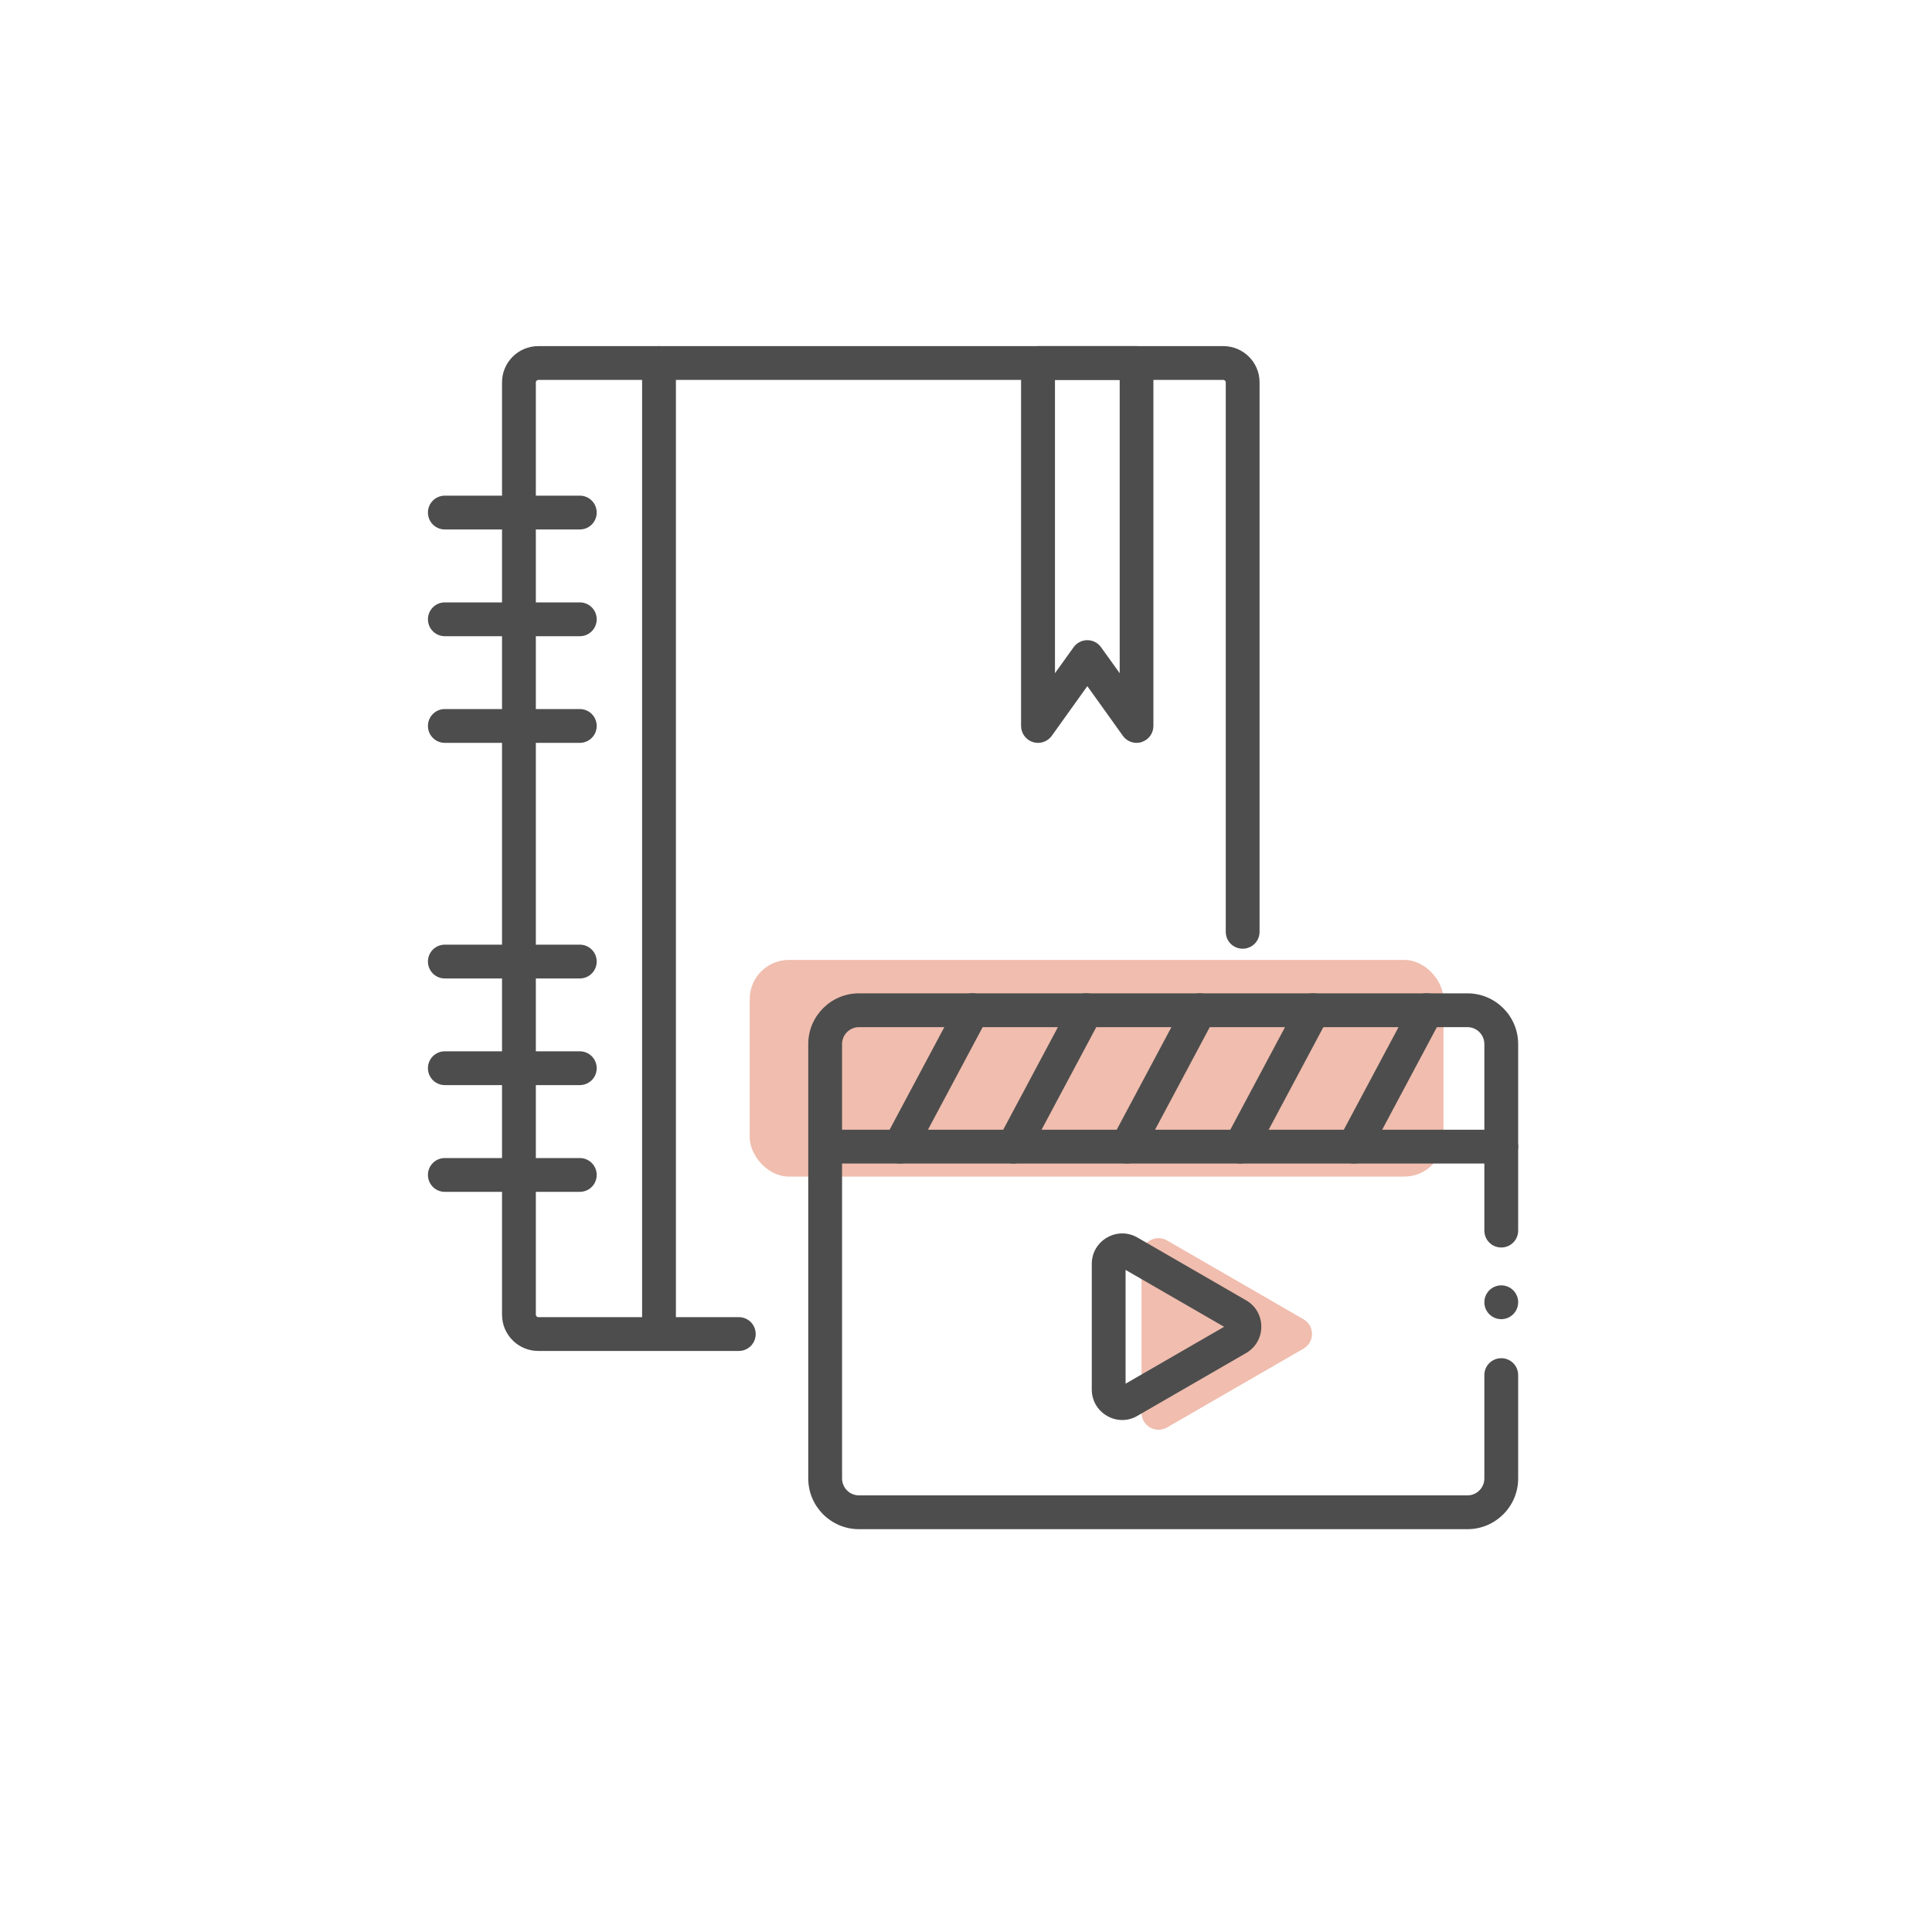 <?xml version="1.0" encoding="UTF-8"?><svg id="_圖層_1" xmlns="http://www.w3.org/2000/svg" viewBox="0 0 200 200"><defs><style>.cls-1{fill:none;}.cls-1,.cls-2,.cls-3{stroke-width:0px;}.cls-4{opacity:.5;}.cls-2{fill:#4d4d4d;}.cls-3{fill:#e17b5e;}</style></defs><circle class="cls-1" cx="100" cy="100" r="100"/><g class="cls-4"><path class="cls-3" d="m134.94,136.57l-14.13-8.16c-1.17-.68-2.64.17-2.64,1.52v16.32c0,1.35,1.46,2.2,2.64,1.52l14.13-8.16c1.17-.68,1.17-2.37,0-3.04Z"/></g><g class="cls-4"><rect class="cls-3" x="77.61" y="99.37" width="71.82" height="22.43" rx="4.06" ry="4.06"/></g><path class="cls-2" d="m151.91,158.3h-62.99c-2.89,0-5.25-2.35-5.25-5.25v-44.97c0-2.89,2.35-5.25,5.25-5.25h62.99c2.89,0,5.25,2.35,5.25,5.25v19.31c0,.97-.78,1.75-1.75,1.75s-1.75-.78-1.75-1.75v-19.31c0-.96-.78-1.75-1.75-1.75h-62.99c-.96,0-1.75.78-1.75,1.75v44.97c0,.96.78,1.75,1.75,1.75h62.99c.96,0,1.75-.78,1.75-1.75v-10.7c0-.97.78-1.75,1.75-1.75s1.75.78,1.75,1.75v10.7c0,2.89-2.35,5.25-5.25,5.25Z"/><path class="cls-2" d="m155.41,120.45h-69.98c-.97,0-1.75-.78-1.75-1.75s.78-1.75,1.75-1.75h69.98c.97,0,1.75.78,1.75,1.75s-.78,1.75-1.75,1.75Z"/><path class="cls-2" d="m93.14,120.45c-.28,0-.56-.07-.82-.21-.85-.46-1.18-1.51-.72-2.37l7.53-14.12c.45-.85,1.51-1.18,2.37-.72.85.46,1.18,1.51.72,2.37l-7.53,14.12c-.31.59-.92.93-1.55.93Z"/><path class="cls-2" d="m104.9,120.45c-.28,0-.56-.07-.82-.21-.85-.46-1.18-1.51-.72-2.37l7.53-14.12c.45-.85,1.51-1.18,2.37-.72.85.46,1.18,1.51.72,2.37l-7.53,14.12c-.31.59-.92.93-1.55.93Z"/><path class="cls-2" d="m116.65,120.45c-.28,0-.56-.07-.82-.21-.85-.46-1.18-1.51-.72-2.37l7.53-14.12c.45-.85,1.51-1.18,2.37-.72.85.46,1.18,1.51.72,2.37l-7.53,14.12c-.31.59-.92.93-1.55.93Z"/><path class="cls-2" d="m128.41,120.45c-.28,0-.56-.07-.82-.21-.85-.46-1.18-1.51-.72-2.37l7.53-14.12c.45-.85,1.51-1.18,2.37-.72.85.46,1.18,1.51.72,2.37l-7.53,14.12c-.31.59-.92.93-1.55.93Z"/><path class="cls-2" d="m140.16,120.45c-.28,0-.56-.07-.82-.21-.85-.46-1.18-1.51-.72-2.37l7.53-14.12c.45-.85,1.51-1.18,2.37-.72.85.46,1.18,1.51.72,2.37l-7.53,14.12c-.31.59-.92.93-1.55.93Z"/><path class="cls-2" d="m116.17,147c-.54,0-1.08-.14-1.57-.43-.99-.57-1.58-1.59-1.58-2.73v-13c0-1.14.59-2.16,1.58-2.73.99-.57,2.16-.57,3.15,0l11.25,6.5c.99.57,1.57,1.59,1.57,2.73s-.59,2.16-1.58,2.73l-11.25,6.5c-.49.29-1.03.43-1.57.43Zm.35-15.54v11.78l10.2-5.89-10.2-5.89Zm10.73,6.19h0,0Z"/><circle class="cls-2" cx="155.41" cy="134.81" r="1.75"/><path class="cls-2" d="m76.48,139.85h-20.76c-2.07,0-3.75-1.68-3.75-3.75V39.58c0-2.07,1.68-3.75,3.75-3.75h70.92c2.07,0,3.75,1.68,3.75,3.75v56.88c0,.97-.78,1.75-1.75,1.75s-1.75-.78-1.75-1.75v-56.88c0-.13-.12-.25-.25-.25H55.72c-.13,0-.25.12-.25.25v96.52c0,.13.12.25.25.25h20.76c.97,0,1.75.78,1.75,1.75s-.78,1.75-1.75,1.75Z"/><path class="cls-2" d="m68.22,139.05c-.97,0-1.75-.78-1.75-1.75V37.58c0-.97.78-1.75,1.75-1.75s1.75.78,1.75,1.75v99.72c0,.97-.78,1.75-1.75,1.75Z"/><path class="cls-2" d="m60.02,54.81h-13.97c-.97,0-1.75-.78-1.75-1.75s.78-1.75,1.75-1.75h13.97c.97,0,1.75.78,1.75,1.75s-.78,1.75-1.75,1.75Z"/><path class="cls-2" d="m60.02,65.86h-13.97c-.97,0-1.75-.78-1.75-1.75s.78-1.75,1.75-1.75h13.97c.97,0,1.75.78,1.75,1.75s-.78,1.75-1.75,1.75Z"/><path class="cls-2" d="m60.02,76.9h-13.97c-.97,0-1.75-.78-1.75-1.75s.78-1.75,1.75-1.75h13.97c.97,0,1.75.78,1.75,1.75s-.78,1.75-1.75,1.75Z"/><path class="cls-2" d="m60.02,101.29h-13.97c-.97,0-1.75-.78-1.75-1.75s.78-1.75,1.75-1.75h13.97c.97,0,1.75.78,1.75,1.75s-.78,1.75-1.75,1.75Z"/><path class="cls-2" d="m60.02,112.33h-13.97c-.97,0-1.75-.78-1.75-1.75s.78-1.75,1.75-1.75h13.97c.97,0,1.75.78,1.75,1.75s-.78,1.75-1.75,1.75Z"/><path class="cls-2" d="m60.02,123.38h-13.97c-.97,0-1.75-.78-1.75-1.75s.78-1.75,1.75-1.75h13.97c.97,0,1.75.78,1.75,1.75s-.78,1.75-1.75,1.75Z"/><path class="cls-2" d="m117.66,76.9c-.55,0-1.09-.26-1.42-.73l-3.68-5.14-3.68,5.14c-.44.62-1.24.88-1.96.65-.72-.23-1.22-.91-1.22-1.67v-37.57c0-.97.78-1.75,1.75-1.75h10.2c.97,0,1.75.78,1.75,1.75v37.57c0,.76-.49,1.43-1.22,1.67-.18.06-.36.08-.53.08Zm-5.1-10.63c.56,0,1.09.27,1.42.73l1.93,2.69v-30.37h-6.7v30.37l1.93-2.69c.33-.46.86-.73,1.42-.73Z"/></svg>